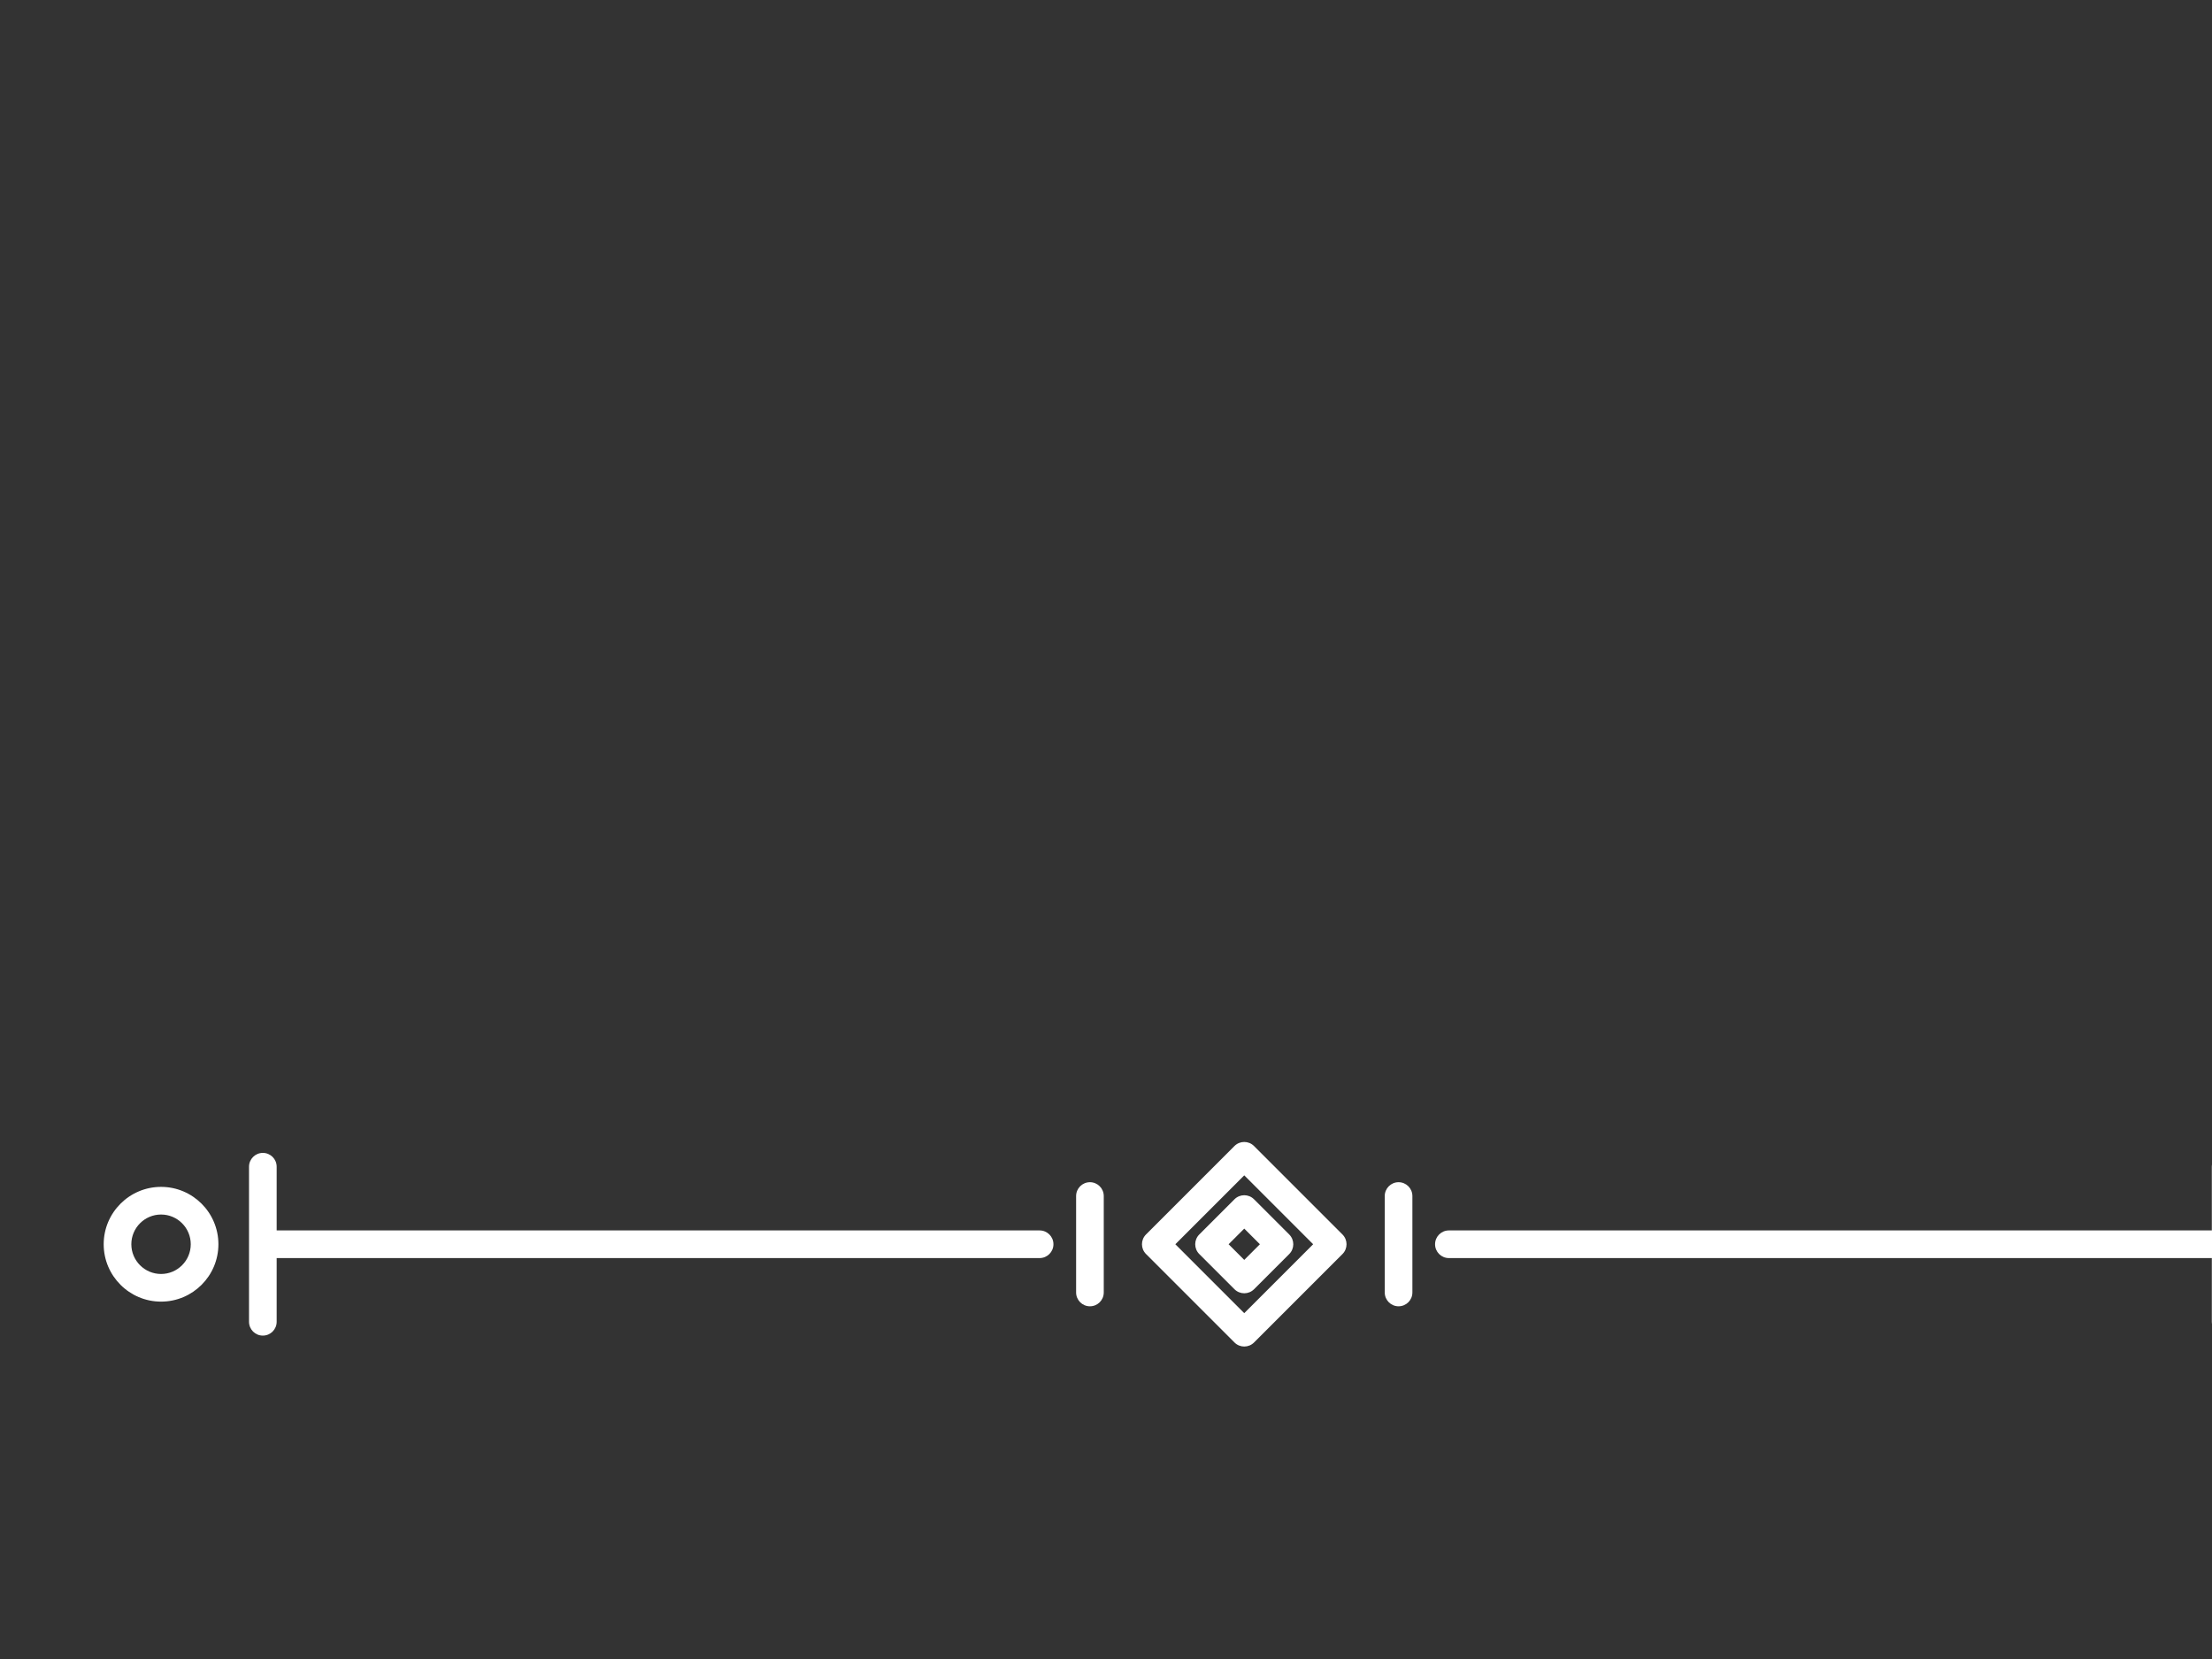 <svg xmlns="http://www.w3.org/2000/svg" xmlns:xlink="http://www.w3.org/1999/xlink" version="1.1"  viewBox="0 0 80 60" style="enable-background:new 0 0 90 90;" >
  <rect x="0" y="0" width="80" height="60" fill="#333333" stroke="none"/>
  <path fill="#ffff" d="M9.506,41.696c-0.276,0-0.5,0.224-0.5,0.5v5.608c0,0.276,0.224,0.5,0.5,0.5  s0.5-0.224,0.5-0.5V45.5h27.593c0.276,0,0.5-0.224,0.5-0.5s-0.224-0.5-0.5-0.5H10.006v-2.304  C10.006,41.919,9.782,41.696,9.506,41.696z"/>
  <path fill="#ffff" d="M80.494,41.696c-0.276,0-0.5,0.224-0.5,0.5V44.5H52.401c-0.276,0-0.5,0.224-0.5,0.5  s0.224,0.5,0.5,0.5h27.593v2.304c0,0.276,0.224,0.5,0.5,0.5s0.5-0.224,0.5-0.5v-5.608  C80.994,41.919,80.771,41.696,80.494,41.696z"/>
  <path fill="#ffff" d="M48.552,44.646l-3.199-3.199c-0.195-0.195-0.512-0.195-0.707,0l-3.199,3.199  c-0.195,0.195-0.195,0.512,0,0.707l3.199,3.199  C44.744,48.65,44.872,48.699,45,48.699s0.256-0.049,0.354-0.146l3.199-3.199  C48.748,45.158,48.748,44.842,48.552,44.646z M45,47.492L42.508,45L45,42.508L47.492,45  L45,47.492z"/>
  <path fill="#ffff" d="M51.081,46.744v-3.488c0-0.276-0.224-0.5-0.5-0.5s-0.5,0.224-0.5,0.5v3.488  c0,0.276,0.224,0.5,0.5,0.5S51.081,47.021,51.081,46.744z"/>
  <path fill="#ffff" d="M39.919,46.744v-3.488c0-0.276-0.224-0.5-0.5-0.5s-0.5,0.224-0.5,0.5v3.488  c0,0.276,0.224,0.5,0.5,0.5S39.919,47.021,39.919,46.744z"/>
  <path fill="#ffff" d="M84.176,42.925c-1.144,0-2.075,0.931-2.075,2.075s0.931,2.075,2.075,2.075  S86.25,46.144,86.25,45S85.32,42.925,84.176,42.925z M84.176,46.075  c-0.593,0-1.075-0.482-1.075-1.075s0.482-1.075,1.075-1.075  S85.25,44.407,85.25,45S84.769,46.075,84.176,46.075z"/>
  <path fill="#ffff" d="M5.825,42.925c-1.144,0-2.075,0.931-2.075,2.075s0.931,2.075,2.075,2.075  S7.899,46.144,7.899,45S6.969,42.925,5.825,42.925z M5.825,46.075  c-0.593,0-1.075-0.482-1.075-1.075s0.482-1.075,1.075-1.075S6.899,44.407,6.899,45  S6.417,46.075,5.825,46.075z"/>
  <path fill="#ffff" d="M44.646,43.374l-1.273,1.273c-0.195,0.195-0.195,0.512,0,0.707l1.273,1.273  C44.744,46.724,44.872,46.773,45,46.773s0.256-0.049,0.354-0.146l1.273-1.273  c0.195-0.195,0.195-0.512,0-0.707l-1.273-1.273  C45.158,43.178,44.842,43.178,44.646,43.374z M45.566,45L45,45.566L44.434,45L45,44.434  L45.566,45z"/>
</svg>
